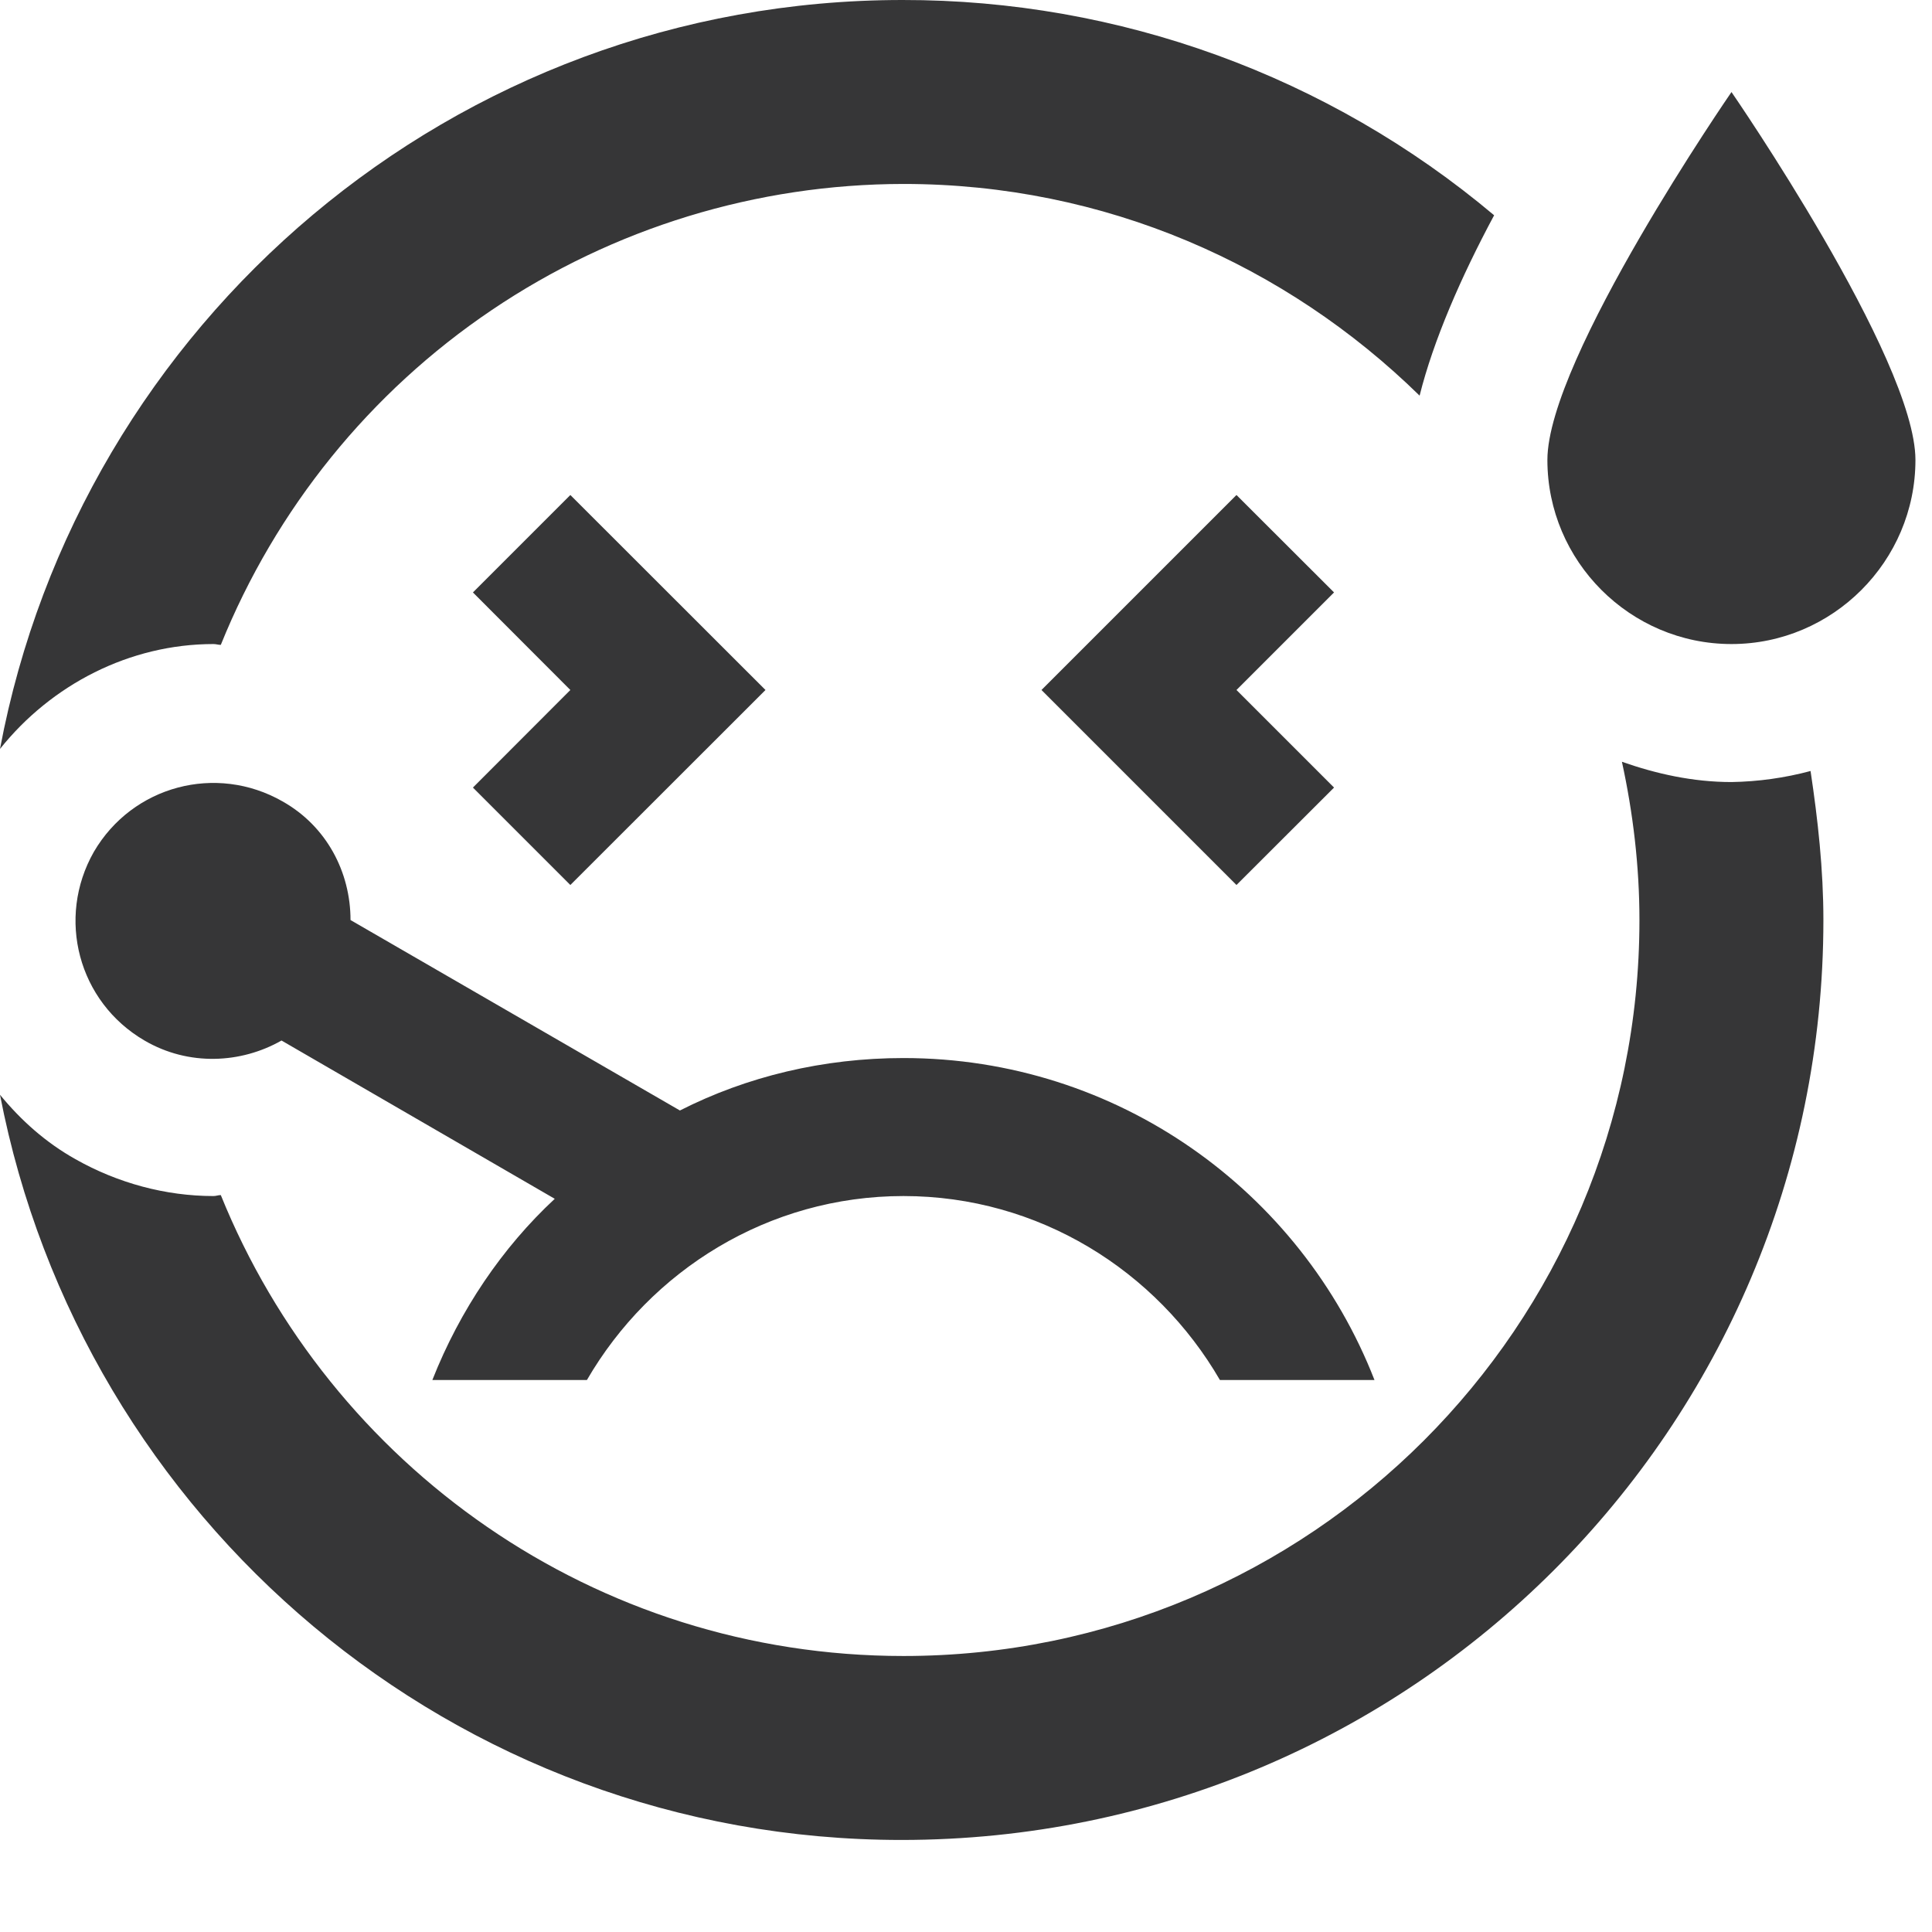 <svg width="14" height="14" viewBox="0 0 14 14" fill="none" xmlns="http://www.w3.org/2000/svg">
<path d="M3.427 5.707L4.133 5L3.427 4.293L4.133 3.587L5.547 5L4.133 6.413L3.427 5.707ZM1.547 4.667C1.567 4.667 1.58 4.673 1.6 4.673C1.998 3.687 2.681 2.842 3.563 2.247C4.444 1.652 5.483 1.334 6.547 1.333C8.007 1.333 9.32 1.92 10.287 2.867C10.387 2.467 10.587 2.007 10.827 1.56C9.627 0.55 8.108 -0.002 6.54 6.88009e-06C3.287 6.88009e-06 0.58 2.34 0 5.427C0.373 4.96 0.94 4.667 1.547 4.667ZM12.547 5.667C12.267 5.667 12 5.607 11.753 5.52C11.833 5.887 11.88 6.273 11.88 6.667C11.88 9.613 9.493 12 6.547 12C4.307 12 2.393 10.62 1.6 8.66C1.58 8.66 1.567 8.667 1.547 8.667C1.2 8.667 0.853 8.573 0.547 8.4C0.333 8.28 0.153 8.12 0 7.933C0.593 11.007 3.287 13.333 6.533 13.333C10.227 13.333 13.213 10.347 13.213 6.667C13.213 6.3 13.173 5.94 13.12 5.587C12.933 5.637 12.74 5.664 12.547 5.667ZM12.547 0.667C12.547 0.667 11.213 2.6 11.213 3.333C11.213 4.067 11.813 4.667 12.547 4.667C13.28 4.667 13.88 4.067 13.88 3.333C13.88 2.6 12.547 0.667 12.547 0.667ZM8.96 3.587L7.547 5L8.96 6.413L9.667 5.707L8.96 5L9.667 4.293L8.96 3.587ZM4.253 10C4.713 9.207 5.567 8.667 6.547 8.667C7.527 8.667 8.38 9.207 8.84 10H9.96C9.427 8.633 8.1 7.667 6.547 7.667C5.967 7.667 5.413 7.8 4.927 8.047L2.54 6.667C2.54 6.32 2.367 5.987 2.047 5.807C1.567 5.533 0.96 5.693 0.68 6.173C0.407 6.653 0.567 7.26 1.047 7.54C1.367 7.727 1.747 7.707 2.04 7.54L4.02 8.687C3.64 9.04 3.333 9.493 3.133 10H4.253Z" fill="#363637"/>
</svg>
